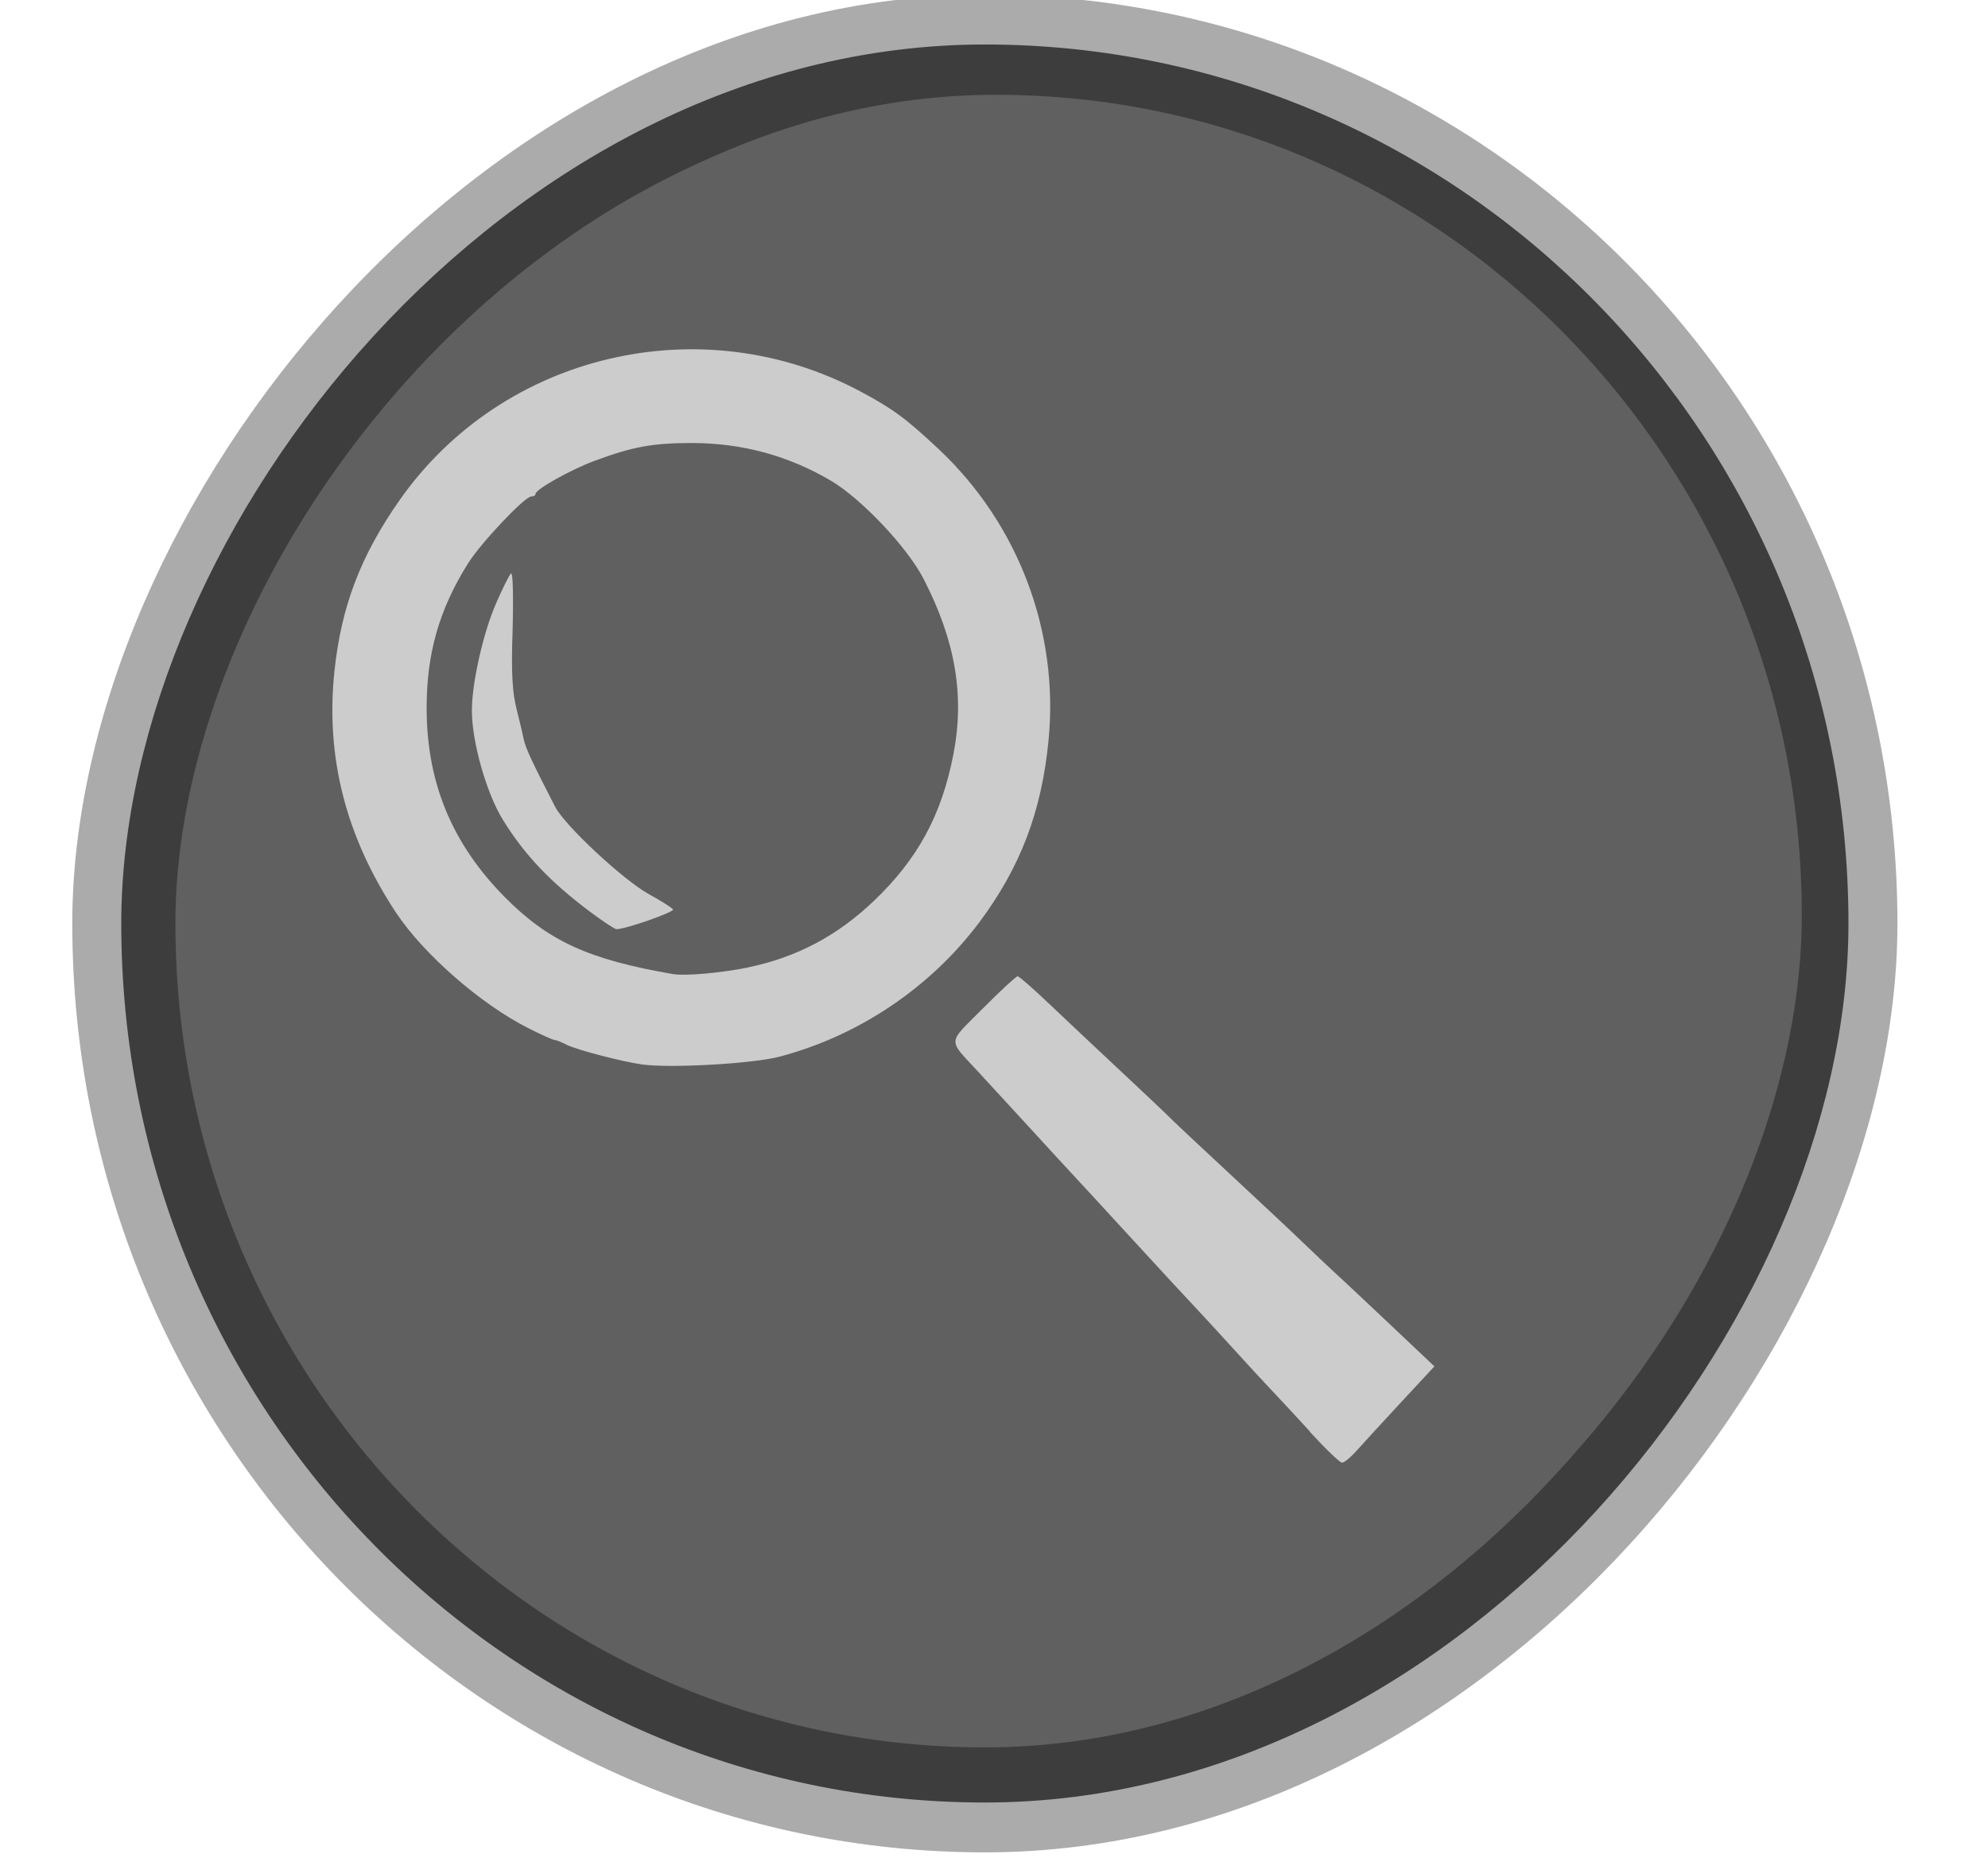 <?xml version="1.0" encoding="UTF-8" standalone="no"?>
<!-- Created with Inkscape (http://www.inkscape.org/) -->

<svg
   xmlns:dc="http://purl.org/dc/elements/1.1/"
   xmlns:cc="http://creativecommons.org/ns#"
   xmlns:rdf="http://www.w3.org/1999/02/22-rdf-syntax-ns#"
   xmlns:svg="http://www.w3.org/2000/svg"
   xmlns="http://www.w3.org/2000/svg"
   xmlns:sodipodi="http://sodipodi.sourceforge.net/DTD/sodipodi-0.dtd"
   xmlns:inkscape="http://www.inkscape.org/namespaces/inkscape"
   width="18.103"
   height="16.925"
   id="svg22422"
   version="1.1"
   inkscape:version="0.48.4 r9939"
   sodipodi:docname="button_Circular_on.svg">
  <defs
     id="defs22424">
    <filter
       id="filter4028-9-5-0-7-7-2-1-3"
       inkscape:label="Inner Glow"
       inkscape:menu="Shadows and Glows"
       inkscape:menu-tooltip="Adds a colorizable glow inside"
       color-interpolation-filters="sRGB">
      <feGaussianBlur
         id="feGaussianBlur4030-86-9-8-7-7-4-6-4"
         stdDeviation="1.173"
         result="result8" />
      <feComposite
         id="feComposite4032-50-8-9-4-0-11-5-7"
         in2="result8"
         result="result6"
         in="SourceGraphic"
         operator="in" />
      <feComposite
         id="feComposite4034-2-4-3-5-8-5-7-5"
         in2="result6"
         operator="in"
         result="result11" />
      <feFlood
         id="feFlood4036-8-0-0-7-9-95-5-76"
         result="result10"
         in="result11"
         flood-opacity="1"
         flood-color="rgb(131,131,131)" />
      <feBlend
         id="feBlend4038-6-7-7-9-3-1-4-1"
         in2="result10"
         mode="normal"
         in="result11"
         result="result12" />
      <feComposite
         id="feComposite4040-0-6-4-8-0-0-1-8"
         in2="SourceGraphic"
         result="result2"
         operator="in"
         in="result12" />
    </filter>
    <filter
       id="filter4028-9-5-0-7-7-73-2"
       inkscape:label="Inner Glow"
       inkscape:menu="Shadows and Glows"
       inkscape:menu-tooltip="Adds a colorizable glow inside"
       color-interpolation-filters="sRGB">
      <feGaussianBlur
         id="feGaussianBlur4030-86-9-8-7-7-35-8"
         stdDeviation="1.173"
         result="result8" />
      <feComposite
         id="feComposite4032-50-8-9-4-0-9-04"
         in2="result8"
         result="result6"
         in="SourceGraphic"
         operator="in" />
      <feComposite
         id="feComposite4034-2-4-3-5-8-98-55"
         in2="result6"
         operator="in"
         result="result11" />
      <feFlood
         id="feFlood4036-8-0-0-7-9-18-0"
         result="result10"
         in="result11"
         flood-opacity="1"
         flood-color="rgb(131,131,131)" />
      <feBlend
         id="feBlend4038-6-7-7-9-3-2-2"
         in2="result10"
         mode="normal"
         in="result11"
         result="result12" />
      <feComposite
         id="feComposite4040-0-6-4-8-0-6-428"
         in2="SourceGraphic"
         result="result2"
         operator="in"
         in="result12" />
    </filter>
    <filter
       id="filter4028-9-5-0-7-7-73-0"
       inkscape:label="Inner Glow"
       inkscape:menu="Shadows and Glows"
       inkscape:menu-tooltip="Adds a colorizable glow inside"
       color-interpolation-filters="sRGB">
      <feGaussianBlur
         id="feGaussianBlur4030-86-9-8-7-7-35-2"
         stdDeviation="1.173"
         result="result8" />
      <feComposite
         id="feComposite4032-50-8-9-4-0-9-0"
         in2="result8"
         result="result6"
         in="SourceGraphic"
         operator="in" />
      <feComposite
         id="feComposite4034-2-4-3-5-8-98-5"
         in2="result6"
         operator="in"
         result="result11" />
      <feFlood
         id="feFlood4036-8-0-0-7-9-18-6"
         result="result10"
         in="result11"
         flood-opacity="1"
         flood-color="rgb(131,131,131)" />
      <feBlend
         id="feBlend4038-6-7-7-9-3-2-7"
         in2="result10"
         mode="normal"
         in="result11"
         result="result12" />
      <feComposite
         id="feComposite4040-0-6-4-8-0-6-42"
         in2="SourceGraphic"
         result="result2"
         operator="in"
         in="result12" />
    </filter>
    <filter
       id="filter4028-9-5-0-7-7-4-20-6-2-3"
       inkscape:label="Inner Glow"
       inkscape:menu="Shadows and Glows"
       inkscape:menu-tooltip="Adds a colorizable glow inside"
       color-interpolation-filters="sRGB">
      <feGaussianBlur
         id="feGaussianBlur4030-86-9-8-7-7-2-01-0-3-4"
         stdDeviation="1.173"
         result="result8" />
      <feComposite
         id="feComposite4032-50-8-9-4-0-7-46-3-6-7"
         in2="result8"
         result="result6"
         in="SourceGraphic"
         operator="in" />
      <feComposite
         id="feComposite4034-2-4-3-5-8-9-0-8-1-7"
         in2="result6"
         operator="in"
         result="result11" />
      <feFlood
         id="feFlood4036-8-0-0-7-9-2-7-0-9-5"
         result="result10"
         in="result11"
         flood-opacity="1"
         flood-color="rgb(84,254,245)" />
      <feBlend
         id="feBlend4038-6-7-7-9-3-3-17-1-5-2"
         in2="result10"
         mode="normal"
         in="result11"
         result="result12" />
      <feComposite
         id="feComposite4040-0-6-4-8-0-7-77-2-197-3"
         in2="SourceGraphic"
         result="result2"
         operator="in"
         in="result12" />
    </filter>
    <filter
       id="filter4028-9-5-0-7-7-4-20-6-2-9"
       inkscape:label="Inner Glow"
       inkscape:menu="Shadows and Glows"
       inkscape:menu-tooltip="Adds a colorizable glow inside"
       color-interpolation-filters="sRGB">
      <feGaussianBlur
         id="feGaussianBlur4030-86-9-8-7-7-2-01-0-3-2"
         stdDeviation="1.173"
         result="result8" />
      <feComposite
         id="feComposite4032-50-8-9-4-0-7-46-3-6-79"
         in2="result8"
         result="result6"
         in="SourceGraphic"
         operator="in" />
      <feComposite
         id="feComposite4034-2-4-3-5-8-9-0-8-1-0"
         in2="result6"
         operator="in"
         result="result11" />
      <feFlood
         id="feFlood4036-8-0-0-7-9-2-7-0-9-6"
         result="result10"
         in="result11"
         flood-opacity="1"
         flood-color="rgb(84,254,245)" />
      <feBlend
         id="feBlend4038-6-7-7-9-3-3-17-1-5-6"
         in2="result10"
         mode="normal"
         in="result11"
         result="result12" />
      <feComposite
         id="feComposite4040-0-6-4-8-0-7-77-2-197-0"
         in2="SourceGraphic"
         result="result2"
         operator="in"
         in="result12" />
    </filter>
    <filter
       id="filter4028-9-5-0-7-7-4-20-6-60"
       inkscape:label="Inner Glow"
       inkscape:menu="Shadows and Glows"
       inkscape:menu-tooltip="Adds a colorizable glow inside"
       color-interpolation-filters="sRGB">
      <feGaussianBlur
         id="feGaussianBlur4030-86-9-8-7-7-2-01-0-5"
         stdDeviation="1.173"
         result="result8" />
      <feComposite
         id="feComposite4032-50-8-9-4-0-7-46-3-1"
         in2="result8"
         result="result6"
         in="SourceGraphic"
         operator="in" />
      <feComposite
         id="feComposite4034-2-4-3-5-8-9-0-8-85"
         in2="result6"
         operator="in"
         result="result11" />
      <feFlood
         id="feFlood4036-8-0-0-7-9-2-7-0-0"
         result="result10"
         in="result11"
         flood-opacity="1"
         flood-color="rgb(84,254,245)" />
      <feBlend
         id="feBlend4038-6-7-7-9-3-3-17-1-31"
         in2="result10"
         mode="normal"
         in="result11"
         result="result12" />
      <feComposite
         id="feComposite4040-0-6-4-8-0-7-77-2-4"
         in2="SourceGraphic"
         result="result2"
         operator="in"
         in="result12" />
    </filter>
    <filter
       id="filter4028-9-5-0-7-7-2-0-3-0-5"
       inkscape:label="Inner Glow"
       inkscape:menu="Shadows and Glows"
       inkscape:menu-tooltip="Adds a colorizable glow inside"
       color-interpolation-filters="sRGB">
      <feGaussianBlur
         id="feGaussianBlur4030-86-9-8-7-7-4-3-44-6-5"
         stdDeviation="1.173"
         result="result8" />
      <feComposite
         id="feComposite4032-50-8-9-4-0-11-8-5-5-3"
         in2="result8"
         result="result6"
         in="SourceGraphic"
         operator="in" />
      <feComposite
         id="feComposite4034-2-4-3-5-8-5-0-5-3-3"
         in2="result6"
         operator="in"
         result="result11" />
      <feFlood
         id="feFlood4036-8-0-0-7-9-95-1-14-3-3"
         result="result10"
         in="result11"
         flood-opacity="1"
         flood-color="rgb(131,131,131)" />
      <feBlend
         id="feBlend4038-6-7-7-9-3-1-2-12-2-7"
         in2="result10"
         mode="normal"
         in="result11"
         result="result12" />
      <feComposite
         id="feComposite4040-0-6-4-8-0-0-5-6-6-4"
         in2="SourceGraphic"
         result="result2"
         operator="in"
         in="result12" />
    </filter>
    <filter
       id="filter4028-9-5-0-7-7-1-8-2-8"
       inkscape:label="Inner Glow"
       inkscape:menu="Shadows and Glows"
       inkscape:menu-tooltip="Adds a colorizable glow inside"
       color-interpolation-filters="sRGB">
      <feGaussianBlur
         id="feGaussianBlur4030-86-9-8-7-7-20-16-0-1"
         stdDeviation="1.173"
         result="result8" />
      <feComposite
         id="feComposite4032-50-8-9-4-0-16-98-5-9"
         in2="result8"
         result="result6"
         in="SourceGraphic"
         operator="in" />
      <feComposite
         id="feComposite4034-2-4-3-5-8-4-01-6-8"
         in2="result6"
         operator="in"
         result="result11" />
      <feFlood
         id="feFlood4036-8-0-0-7-9-0-39-1-9"
         result="result10"
         in="result11"
         flood-opacity="1"
         flood-color="rgb(131,131,131)" />
      <feBlend
         id="feBlend4038-6-7-7-9-3-6-3-0-7"
         in2="result10"
         mode="normal"
         in="result11"
         result="result12" />
      <feComposite
         id="feComposite4040-0-6-4-8-0-1-93-4-2"
         in2="SourceGraphic"
         result="result2"
         operator="in"
         in="result12" />
    </filter>
    <filter
       id="filter4028-9-5-0-7-7-1-8-2-8-0"
       inkscape:label="Inner Glow"
       inkscape:menu="Shadows and Glows"
       inkscape:menu-tooltip="Adds a colorizable glow inside"
       color-interpolation-filters="sRGB">
      <feGaussianBlur
         id="feGaussianBlur4030-86-9-8-7-7-20-16-0-1-0"
         stdDeviation="1.173"
         result="result8" />
      <feComposite
         id="feComposite4032-50-8-9-4-0-16-98-5-9-3"
         in2="result8"
         result="result6"
         in="SourceGraphic"
         operator="in" />
      <feComposite
         id="feComposite4034-2-4-3-5-8-4-01-6-8-9"
         in2="result6"
         operator="in"
         result="result11" />
      <feFlood
         id="feFlood4036-8-0-0-7-9-0-39-1-9-1"
         result="result10"
         in="result11"
         flood-opacity="1"
         flood-color="rgb(131,131,131)" />
      <feBlend
         id="feBlend4038-6-7-7-9-3-6-3-0-7-8"
         in2="result10"
         mode="normal"
         in="result11"
         result="result12" />
      <feComposite
         id="feComposite4040-0-6-4-8-0-1-93-4-2-1"
         in2="SourceGraphic"
         result="result2"
         operator="in"
         in="result12" />
    </filter>
    <filter
       id="filter4028-9-5-0-7-7-4-0-6-6-3-8-1-2"
       inkscape:label="Inner Glow"
       inkscape:menu="Shadows and Glows"
       inkscape:menu-tooltip="Adds a colorizable glow inside"
       color-interpolation-filters="sRGB">
      <feGaussianBlur
         id="feGaussianBlur4030-86-9-8-7-7-2-9-3-0-8-2-9-5"
         stdDeviation="1.173"
         result="result8" />
      <feComposite
         id="feComposite4032-50-8-9-4-0-7-4-3-6-0-1-6-0"
         in2="result8"
         result="result6"
         in="SourceGraphic"
         operator="in" />
      <feComposite
         id="feComposite4034-2-4-3-5-8-9-7-0-2-8-1-9-8"
         in2="result6"
         operator="in"
         result="result11" />
      <feFlood
         id="feFlood4036-8-0-0-7-9-2-8-0-0-8-9-8-3"
         result="result10"
         in="result11"
         flood-opacity="1"
         flood-color="rgb(84,254,245)" />
      <feBlend
         id="feBlend4038-6-7-7-9-3-3-3-81-0-0-7-2-9"
         in2="result10"
         mode="normal"
         in="result11"
         result="result12" />
      <feComposite
         id="feComposite4040-0-6-4-8-0-7-5-3-5-6-6-5-3"
         in2="SourceGraphic"
         result="result2"
         operator="in"
         in="result12" />
    </filter>
    <filter
       id="filter4028-9-5-0-7-7-4-0-6-6-3-8-1"
       inkscape:label="Inner Glow"
       inkscape:menu="Shadows and Glows"
       inkscape:menu-tooltip="Adds a colorizable glow inside"
       color-interpolation-filters="sRGB">
      <feGaussianBlur
         id="feGaussianBlur4030-86-9-8-7-7-2-9-3-0-8-2-9"
         stdDeviation="1.173"
         result="result8" />
      <feComposite
         id="feComposite4032-50-8-9-4-0-7-4-3-6-0-1-6"
         in2="result8"
         result="result6"
         in="SourceGraphic"
         operator="in" />
      <feComposite
         id="feComposite4034-2-4-3-5-8-9-7-0-2-8-1-9"
         in2="result6"
         operator="in"
         result="result11" />
      <feFlood
         id="feFlood4036-8-0-0-7-9-2-8-0-0-8-9-8"
         result="result10"
         in="result11"
         flood-opacity="1"
         flood-color="rgb(84,254,245)" />
      <feBlend
         id="feBlend4038-6-7-7-9-3-3-3-81-0-0-7-2"
         in2="result10"
         mode="normal"
         in="result11"
         result="result12" />
      <feComposite
         id="feComposite4040-0-6-4-8-0-7-5-3-5-6-6-5"
         in2="SourceGraphic"
         result="result2"
         operator="in"
         in="result12" />
    </filter>
    <filter
       id="filter4028-9-5-0-7-7-4-0-6-6-3-8"
       inkscape:label="Inner Glow"
       inkscape:menu="Shadows and Glows"
       inkscape:menu-tooltip="Adds a colorizable glow inside"
       color-interpolation-filters="sRGB">
      <feGaussianBlur
         id="feGaussianBlur4030-86-9-8-7-7-2-9-3-0-8-2"
         stdDeviation="1.173"
         result="result8" />
      <feComposite
         id="feComposite4032-50-8-9-4-0-7-4-3-6-0-1"
         in2="result8"
         result="result6"
         in="SourceGraphic"
         operator="in" />
      <feComposite
         id="feComposite4034-2-4-3-5-8-9-7-0-2-8-1"
         in2="result6"
         operator="in"
         result="result11" />
      <feFlood
         id="feFlood4036-8-0-0-7-9-2-8-0-0-8-9"
         result="result10"
         in="result11"
         flood-opacity="1"
         flood-color="rgb(84,254,245)" />
      <feBlend
         id="feBlend4038-6-7-7-9-3-3-3-81-0-0-7"
         in2="result10"
         mode="normal"
         in="result11"
         result="result12" />
      <feComposite
         id="feComposite4040-0-6-4-8-0-7-5-3-5-6-6"
         in2="SourceGraphic"
         result="result2"
         operator="in"
         in="result12" />
    </filter>
    <filter
       id="filter4028-9-5-0-7-7-1-8-2-8-0-1-5-2"
       inkscape:label="Inner Glow"
       inkscape:menu="Shadows and Glows"
       inkscape:menu-tooltip="Adds a colorizable glow inside"
       color-interpolation-filters="sRGB">
      <feGaussianBlur
         id="feGaussianBlur4030-86-9-8-7-7-20-16-0-1-0-4-8-7"
         stdDeviation="1.173"
         result="result8" />
      <feComposite
         id="feComposite4032-50-8-9-4-0-16-98-5-9-3-3-9-5"
         in2="result8"
         result="result6"
         in="SourceGraphic"
         operator="in" />
      <feComposite
         id="feComposite4034-2-4-3-5-8-4-01-6-8-9-1-7-9"
         in2="result6"
         operator="in"
         result="result11" />
      <feFlood
         id="feFlood4036-8-0-0-7-9-0-39-1-9-1-2-4-6"
         result="result10"
         in="result11"
         flood-opacity="1"
         flood-color="rgb(131,131,131)" />
      <feBlend
         id="feBlend4038-6-7-7-9-3-6-3-0-7-8-0-4-0"
         in2="result10"
         mode="normal"
         in="result11"
         result="result12" />
      <feComposite
         id="feComposite4040-0-6-4-8-0-1-93-4-2-1-7-1-7"
         in2="SourceGraphic"
         result="result2"
         operator="in"
         in="result12" />
    </filter>
  </defs>
  <sodipodi:namedview
     id="base"
     pagecolor="#ffffff"
     bordercolor="#666666"
     borderopacity="1.0"
     inkscape:pageopacity="0.0"
     inkscape:pageshadow="2"
     inkscape:zoom="7.6265125"
     inkscape:cx="20.518444"
     inkscape:cy="5.2116217"
     inkscape:document-units="px"
     inkscape:current-layer="layer1"
     showgrid="false"
     fit-margin-top="0"
     fit-margin-left="0"
     fit-margin-right="0"
     fit-margin-bottom="0"
     inkscape:window-width="504"
     inkscape:window-height="423"
     inkscape:window-x="817"
     inkscape:window-y="345"
     inkscape:window-maximized="0" />
  <g
     inkscape:label="Capa 1"
     inkscape:groupmode="layer"
     id="layer1"
     transform="translate(-544.064,-229.931)">
    <g
       id="g55760-6"
       transform="translate(-1765.316,-204.234)">
      <rect
         inkscape:export-ydpi="107.52372"
         inkscape:export-xdpi="107.52372"
         inkscape:export-filename="C:\Users\Usuario\Desktop\intfz\abajo_m_2.png"
         y="442.394"
         x="2309.38"
         height="0.285"
         width="0.28"
         id="rect3395-7-3-7-6-2-7-7-1"
         style="fill:none;stroke:none;display:inline" />
      <rect
         inkscape:export-ydpi="107.52372"
         inkscape:export-xdpi="107.52372"
         inkscape:export-filename="C:\Users\Usuario\Desktop\intfz\abajo_m_2.png"
         y="442.394"
         x="2327.203"
         height="0.285"
         width="0.28"
         id="rect3395-7-3-7-1-6-0-50-5-5"
         style="fill:none;stroke:none;display:inline" />
      <g
         inkscape:export-ydpi="107.52372"
         inkscape:export-xdpi="107.52372"
         inkscape:export-filename="C:\Users\Usuario\Desktop\intfz\abajo_m_2.png"
         transform="matrix(-0.277,0,0,0.282,2457.387,270.314)"
         id="g3469-8-0-4-7-8-9-1-5-0"
         style="display:inline">
        <rect
           style="fill:#ababab;fill-opacity:1;fill-rule:evenodd;stroke:none"
           id="rect2998-44-5-58-2-7-72-2-5-9-2-2"
           width="60"
           height="60"
           x="471.945"
           y="580.859"
           rx="112.804"
           ry="110.866" />
        <rect
           style="fill:#606060;fill-opacity:1;fill-rule:evenodd;stroke:#3d3d3d;stroke-width:1.78;stroke-opacity:1"
           id="rect2998-31-0-2-32-2-8-2-8-3-8-9-5"
           width="55"
           height="55"
           x="474.445"
           y="583.359"
           rx="105.284"
           ry="103.475" />
        <rect
           style="fill:#606060;fill-opacity:1;fill-rule:evenodd;stroke:none;filter:url(#filter4028-9-5-0-7-7-1-8-2-8-0-1-5-2)"
           id="rect2998-31-3-6-0-4-3-3-9-9-2-4-5-7"
           width="35.536"
           height="25.257"
           x="787.716"
           y="590.043"
           rx="75.634"
           ry="52.833"
           transform="matrix(1.491,0,0,2.098,-699.395,-653.817)" />
      </g>
      <path
         inkscape:connector-curvature="0"
         id="path7329-8"
         d="m 2315.234,443.861 c -0.177,-0.023 -0.607,-0.135 -0.696,-0.181 -0.046,-0.024 -0.094,-0.043 -0.108,-0.043 -0.015,-2e-4 -0.122,-0.048 -0.238,-0.107 -0.432,-0.217 -0.955,-0.674 -1.206,-1.053 -0.457,-0.692 -0.642,-1.416 -0.561,-2.195 0.062,-0.592 0.238,-1.055 0.596,-1.565 0.939,-1.336 2.751,-1.76 4.199,-0.984 0.293,0.157 0.409,0.243 0.706,0.521 0.728,0.683 1.099,1.665 1.002,2.656 -0.063,0.647 -0.256,1.154 -0.63,1.655 -0.446,0.596 -1.104,1.038 -1.827,1.226 -0.242,0.062 -0.973,0.104 -1.237,0.07 z m 0.958,-0.885 c 0.443,-0.092 0.812,-0.287 1.146,-0.606 0.399,-0.381 0.616,-0.78 0.723,-1.331 0.105,-0.537 0.02,-1.038 -0.272,-1.604 -0.148,-0.287 -0.57,-0.733 -0.848,-0.895 -0.388,-0.227 -0.808,-0.34 -1.264,-0.34 -0.354,0 -0.537,0.034 -0.882,0.162 -0.22,0.082 -0.538,0.26 -0.538,0.301 0,0.014 -0.017,0.024 -0.039,0.024 -0.06,0 -0.461,0.425 -0.577,0.611 -0.262,0.418 -0.376,0.82 -0.376,1.314 0,0.679 0.229,1.234 0.708,1.72 0.398,0.404 0.767,0.573 1.536,0.705 0.11,0.019 0.441,-0.011 0.683,-0.06 z"
         style="fill:#cccccc;fill-opacity:1;fill-rule:nonzero;stroke:none" />
      <path
         inkscape:connector-curvature="0"
         id="path7331-4"
         d="m 2314.746,442.464 c -0.36,-0.271 -0.589,-0.513 -0.786,-0.831 -0.15,-0.242 -0.283,-0.709 -0.283,-0.996 0,-0.252 0.103,-0.71 0.223,-0.983 0.057,-0.131 0.117,-0.251 0.133,-0.266 0.017,-0.016 0.023,0.188 0.015,0.51 -0.015,0.416 0,0.58 0.036,0.725 0.026,0.103 0.056,0.228 0.066,0.279 0.017,0.079 0.079,0.211 0.285,0.611 0.088,0.171 0.618,0.665 0.852,0.795 0.122,0.067 0.221,0.131 0.222,0.141 0,0.028 -0.434,0.179 -0.515,0.179 -0.017,0 -0.128,-0.074 -0.248,-0.164 z"
         style="fill:#cccccc;fill-opacity:1;fill-rule:nonzero;stroke:none" />
      <path
         inkscape:connector-curvature="0"
         id="path7333-1"
         d="m 2321.311,447.206 c -0.141,-0.154 -0.305,-0.33 -0.364,-0.392 -0.059,-0.062 -0.217,-0.233 -0.351,-0.381 -0.134,-0.148 -0.286,-0.312 -0.336,-0.365 -0.051,-0.053 -0.312,-0.336 -0.581,-0.629 -0.269,-0.293 -0.51,-0.555 -0.535,-0.581 -0.025,-0.026 -0.19,-0.206 -0.366,-0.398 -0.176,-0.192 -0.397,-0.432 -0.49,-0.533 -0.281,-0.305 -0.286,-0.248 0.043,-0.578 0.16,-0.161 0.302,-0.292 0.315,-0.292 0.015,5e-4 0.144,0.114 0.289,0.252 0.145,0.138 0.434,0.409 0.641,0.603 0.207,0.193 0.418,0.393 0.468,0.443 0.051,0.051 0.299,0.283 0.551,0.517 0.252,0.234 0.548,0.511 0.657,0.617 0.11,0.105 0.24,0.228 0.29,0.274 0.051,0.045 0.273,0.255 0.496,0.465 l 0.404,0.382 -0.301,0.324 c -0.165,0.178 -0.346,0.375 -0.402,0.438 -0.056,0.063 -0.117,0.115 -0.138,0.115 -0.02,0 -0.151,-0.126 -0.292,-0.28 l 0,0 z"
         style="fill:#cccccc;fill-opacity:1;fill-rule:nonzero;stroke:none" />
    </g>
  </g>
</svg>
